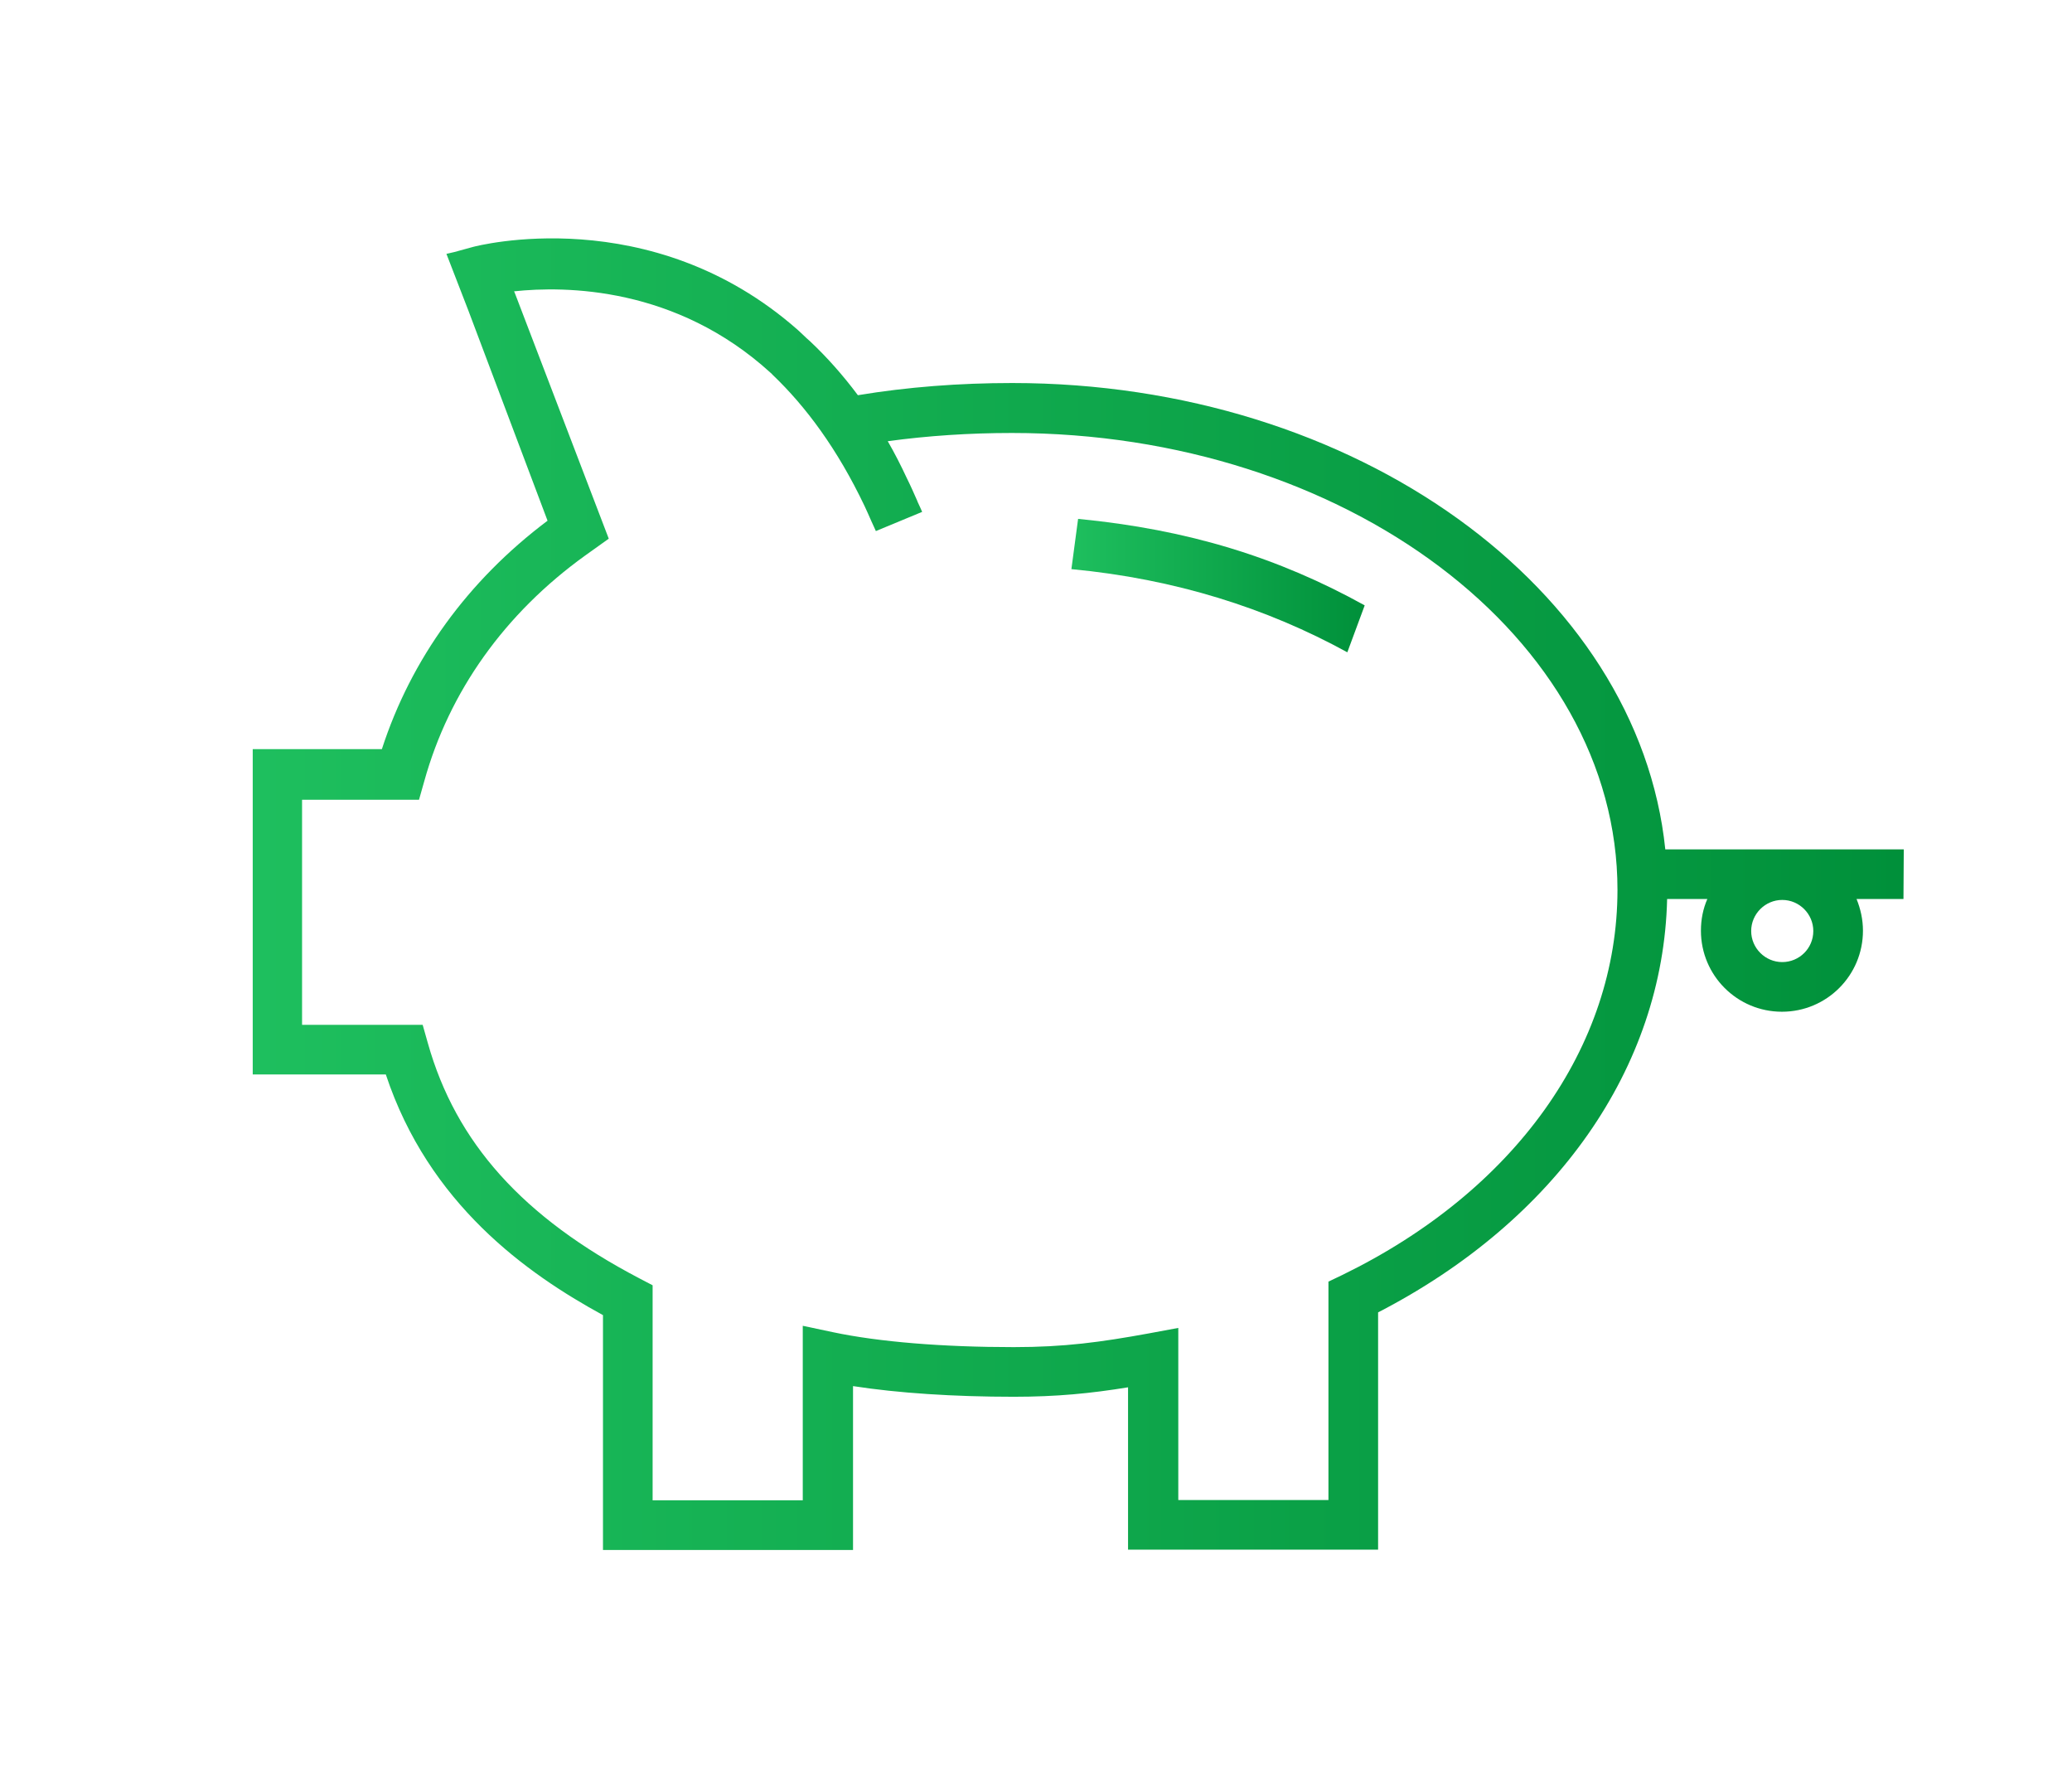 <?xml version="1.0" encoding="utf-8"?>
<!-- Generator: Adobe Illustrator 16.0.0, SVG Export Plug-In . SVG Version: 6.00 Build 0)  -->
<!DOCTYPE svg PUBLIC "-//W3C//DTD SVG 1.1//EN" "http://www.w3.org/Graphics/SVG/1.1/DTD/svg11.dtd">
<svg version="1.1" id="图层_1" xmlns="http://www.w3.org/2000/svg" xmlns:xlink="http://www.w3.org/1999/xlink" x="0px" y="0px"
	 width="404.98px" height="349.482px" viewBox="105.24 99.551 404.98 349.482"
	 enable-background="new 105.24 99.551 404.98 349.482" xml:space="preserve">
<g>
	<g>
		<linearGradient id="SVGID_1_" gradientUnits="userSpaceOnUse" x1="154.636" y1="274.293" x2="477.338" y2="274.293">
			<stop  offset="0" style="stop-color:#1EBF5E"/>
			<stop  offset="1" style="stop-color:#00903A"/>
		</linearGradient>
		<path fill="url(#SVGID_1_)" d="M477.338,265.539h-46.61c-5.239-50.896-60.48-91.137-127.629-91.137
			c-10.357,0-20.478,0.774-30.181,2.381c-2.977-3.988-6.071-7.441-9.286-10.477c-0.536-0.477-1.071-0.953-1.548-1.429
			c-0.298-0.298-0.595-0.536-0.893-0.833c-28.812-25.418-62.98-16.37-63.457-16.251l-3.69,1.012l-1.548,0.357l4.286,11.072
			l15.477,41.074c-15.596,11.727-26.668,27.025-32.383,44.646h-25.24v63.576h26.014c8.394,25.299,27.502,38.872,42.444,47.027
			v45.896h48.872v-32.026c8.811,1.369,19.704,2.083,31.431,2.083c8.394,0,15.001-0.655,22.323-1.846v31.729h48.872v-46.372
			c34.824-17.978,55.719-47.861,56.492-80.78h7.858c-0.834,1.905-1.251,3.988-1.251,6.191c0,8.75,7.084,15.834,15.835,15.834
			s15.834-7.084,15.834-15.834c0-2.203-0.476-4.286-1.25-6.191h9.168L477.338,265.539L477.338,265.539z M453.586,287.564
			c-3.334,0-6.072-2.738-6.072-6.072s2.738-6.072,6.072-6.072c3.333,0,6.071,2.738,6.071,6.072
			C459.657,284.885,456.919,287.564,453.586,287.564z M367.627,348.699l-2.738,1.31v42.682h-29.347v-33.633l-5.774,1.072
			c-9.465,1.726-16.489,2.679-26.371,2.679c-13.87,0-26.371-1.012-35.359-2.917l-5.894-1.25v34.109h-29.348v-42.027l-2.619-1.369
			c-22.739-11.905-35.836-26.49-41.313-45.956l-1.012-3.572H164.28v-43.991h22.859l1.012-3.571
			c4.881-17.621,15.774-32.86,31.49-44.17l4.584-3.274l-18.395-48.099l-0.119-0.238c10.001-1.072,31.669-0.953,50.183,15.954
			c0.119,0.119,0.238,0.179,0.297,0.297l0.06,0.06c6.489,6.191,12.68,14.525,17.978,25.657c0.417,0.952,0.894,1.905,1.31,2.917l0,0
			c0.298,0.655,0.596,1.31,0.894,1.964l9.048-3.75c-0.298-0.714-0.595-1.31-0.893-1.964l0,0c0-0.06-0.06-0.119-0.06-0.179
			c-0.655-1.488-1.31-2.976-2.024-4.405c-1.19-2.56-2.44-5-3.75-7.263c7.857-1.071,16.013-1.607,24.287-1.607
			c65.243,0,118.342,40.062,118.342,89.292C421.381,304.113,401.321,332.27,367.627,348.699z"/>
	</g>
	<linearGradient id="SVGID_2_" gradientUnits="userSpaceOnUse" x1="314.648" y1="213.987" x2="371.973" y2="213.987">
		<stop  offset="0" style="stop-color:#1EBF5E"/>
		<stop  offset="1" style="stop-color:#00903A"/>
	</linearGradient>
	<path fill="url(#SVGID_2_)" d="M314.648,210.773c20.239,1.905,38.217,7.62,53.933,16.251l3.393-9.167
		c-16.847-9.346-34.467-14.823-56.016-16.906L314.648,210.773z"/>
</g>
<g>
	
		<linearGradient id="XMLID_8_" gradientUnits="userSpaceOnUse" x1="1201.856" y1="796.329" x2="1201.856" y2="377.73" gradientTransform="matrix(0.595 0 0 -0.595 0.037 623.74)">
		<stop  offset="0" style="stop-color:#1EBF5E"/>
		<stop  offset="1" style="stop-color:#00903A"/>
	</linearGradient>
	<path id="XMLID_10_" fill="url(#XMLID_8_)" d="M562.253,398.884V149.701h306.449v249.184H562.253L562.253,398.884z
		 M858.345,388.468V198.216H572.55v190.252H858.345L858.345,388.468z M858.345,187.858v-27.859H572.55v27.859H858.345z"/>
	
		<linearGradient id="XMLID_9_" gradientUnits="userSpaceOnUse" x1="1009.255" y1="796.502" x2="1009.255" y2="377.603" gradientTransform="matrix(0.595 0 0 -0.595 0.037 623.74)">
		<stop  offset="0" style="stop-color:#1EBF5E"/>
		<stop  offset="1" style="stop-color:#00903A"/>
	</linearGradient>
	<rect id="XMLID_6_" x="590.886" y="168.809" fill="url(#XMLID_9_)" width="19.881" height="10.358"/>
	
		<linearGradient id="XMLID_11_" gradientUnits="userSpaceOnUse" x1="1073.456" y1="796.502" x2="1073.456" y2="377.603" gradientTransform="matrix(0.595 0 0 -0.595 0.037 623.74)">
		<stop  offset="0" style="stop-color:#1EBF5E"/>
		<stop  offset="1" style="stop-color:#00903A"/>
	</linearGradient>
	<rect id="XMLID_5_" x="629.103" y="168.809" fill="url(#XMLID_11_)" width="19.883" height="10.358"/>
	
		<linearGradient id="XMLID_12_" gradientUnits="userSpaceOnUse" x1="1137.554" y1="796.502" x2="1137.554" y2="377.603" gradientTransform="matrix(0.595 0 0 -0.595 0.037 623.74)">
		<stop  offset="0" style="stop-color:#1EBF5E"/>
		<stop  offset="1" style="stop-color:#00903A"/>
	</linearGradient>
	<rect id="XMLID_4_" x="667.259" y="168.809" fill="url(#XMLID_12_)" width="19.883" height="10.358"/>
	
		<linearGradient id="XMLID_13_" gradientUnits="userSpaceOnUse" x1="1338.755" y1="796.505" x2="1338.755" y2="377.579" gradientTransform="matrix(0.595 0 0 -0.595 0.037 623.74)">
		<stop  offset="0" style="stop-color:#1EBF5E"/>
		<stop  offset="1" style="stop-color:#00903A"/>
	</linearGradient>
	<polygon id="XMLID_3_" fill="url(#XMLID_13_)" points="768.398,337.333 810.96,294.771 768.398,252.208 775.659,244.886 
		825.544,294.771 775.659,344.656 	"/>
	
		<linearGradient id="XMLID_14_" gradientUnits="userSpaceOnUse" x1="1064.855" y1="796.505" x2="1064.855" y2="377.579" gradientTransform="matrix(0.595 0 0 -0.595 0.037 623.74)">
		<stop  offset="0" style="stop-color:#1EBF5E"/>
		<stop  offset="1" style="stop-color:#00903A"/>
	</linearGradient>
	<polygon id="XMLID_2_" fill="url(#XMLID_14_)" points="605.351,294.771 655.236,244.886 662.497,252.208 619.935,294.771 
		662.497,337.333 655.236,344.656 	"/>
	
		<linearGradient id="XMLID_15_" gradientUnits="userSpaceOnUse" x1="1201.805" y1="796.504" x2="1201.805" y2="377.58" gradientTransform="matrix(0.595 0 0 -0.595 0.037 623.74)">
		<stop  offset="0" style="stop-color:#1EBF5E"/>
		<stop  offset="1" style="stop-color:#00903A"/>
	</linearGradient>
	<polygon id="XMLID_1_" fill="url(#XMLID_15_)" points="684.761,342.572 737.085,246.017 746.134,250.958 693.868,347.513 	"/>
</g>
</svg>
